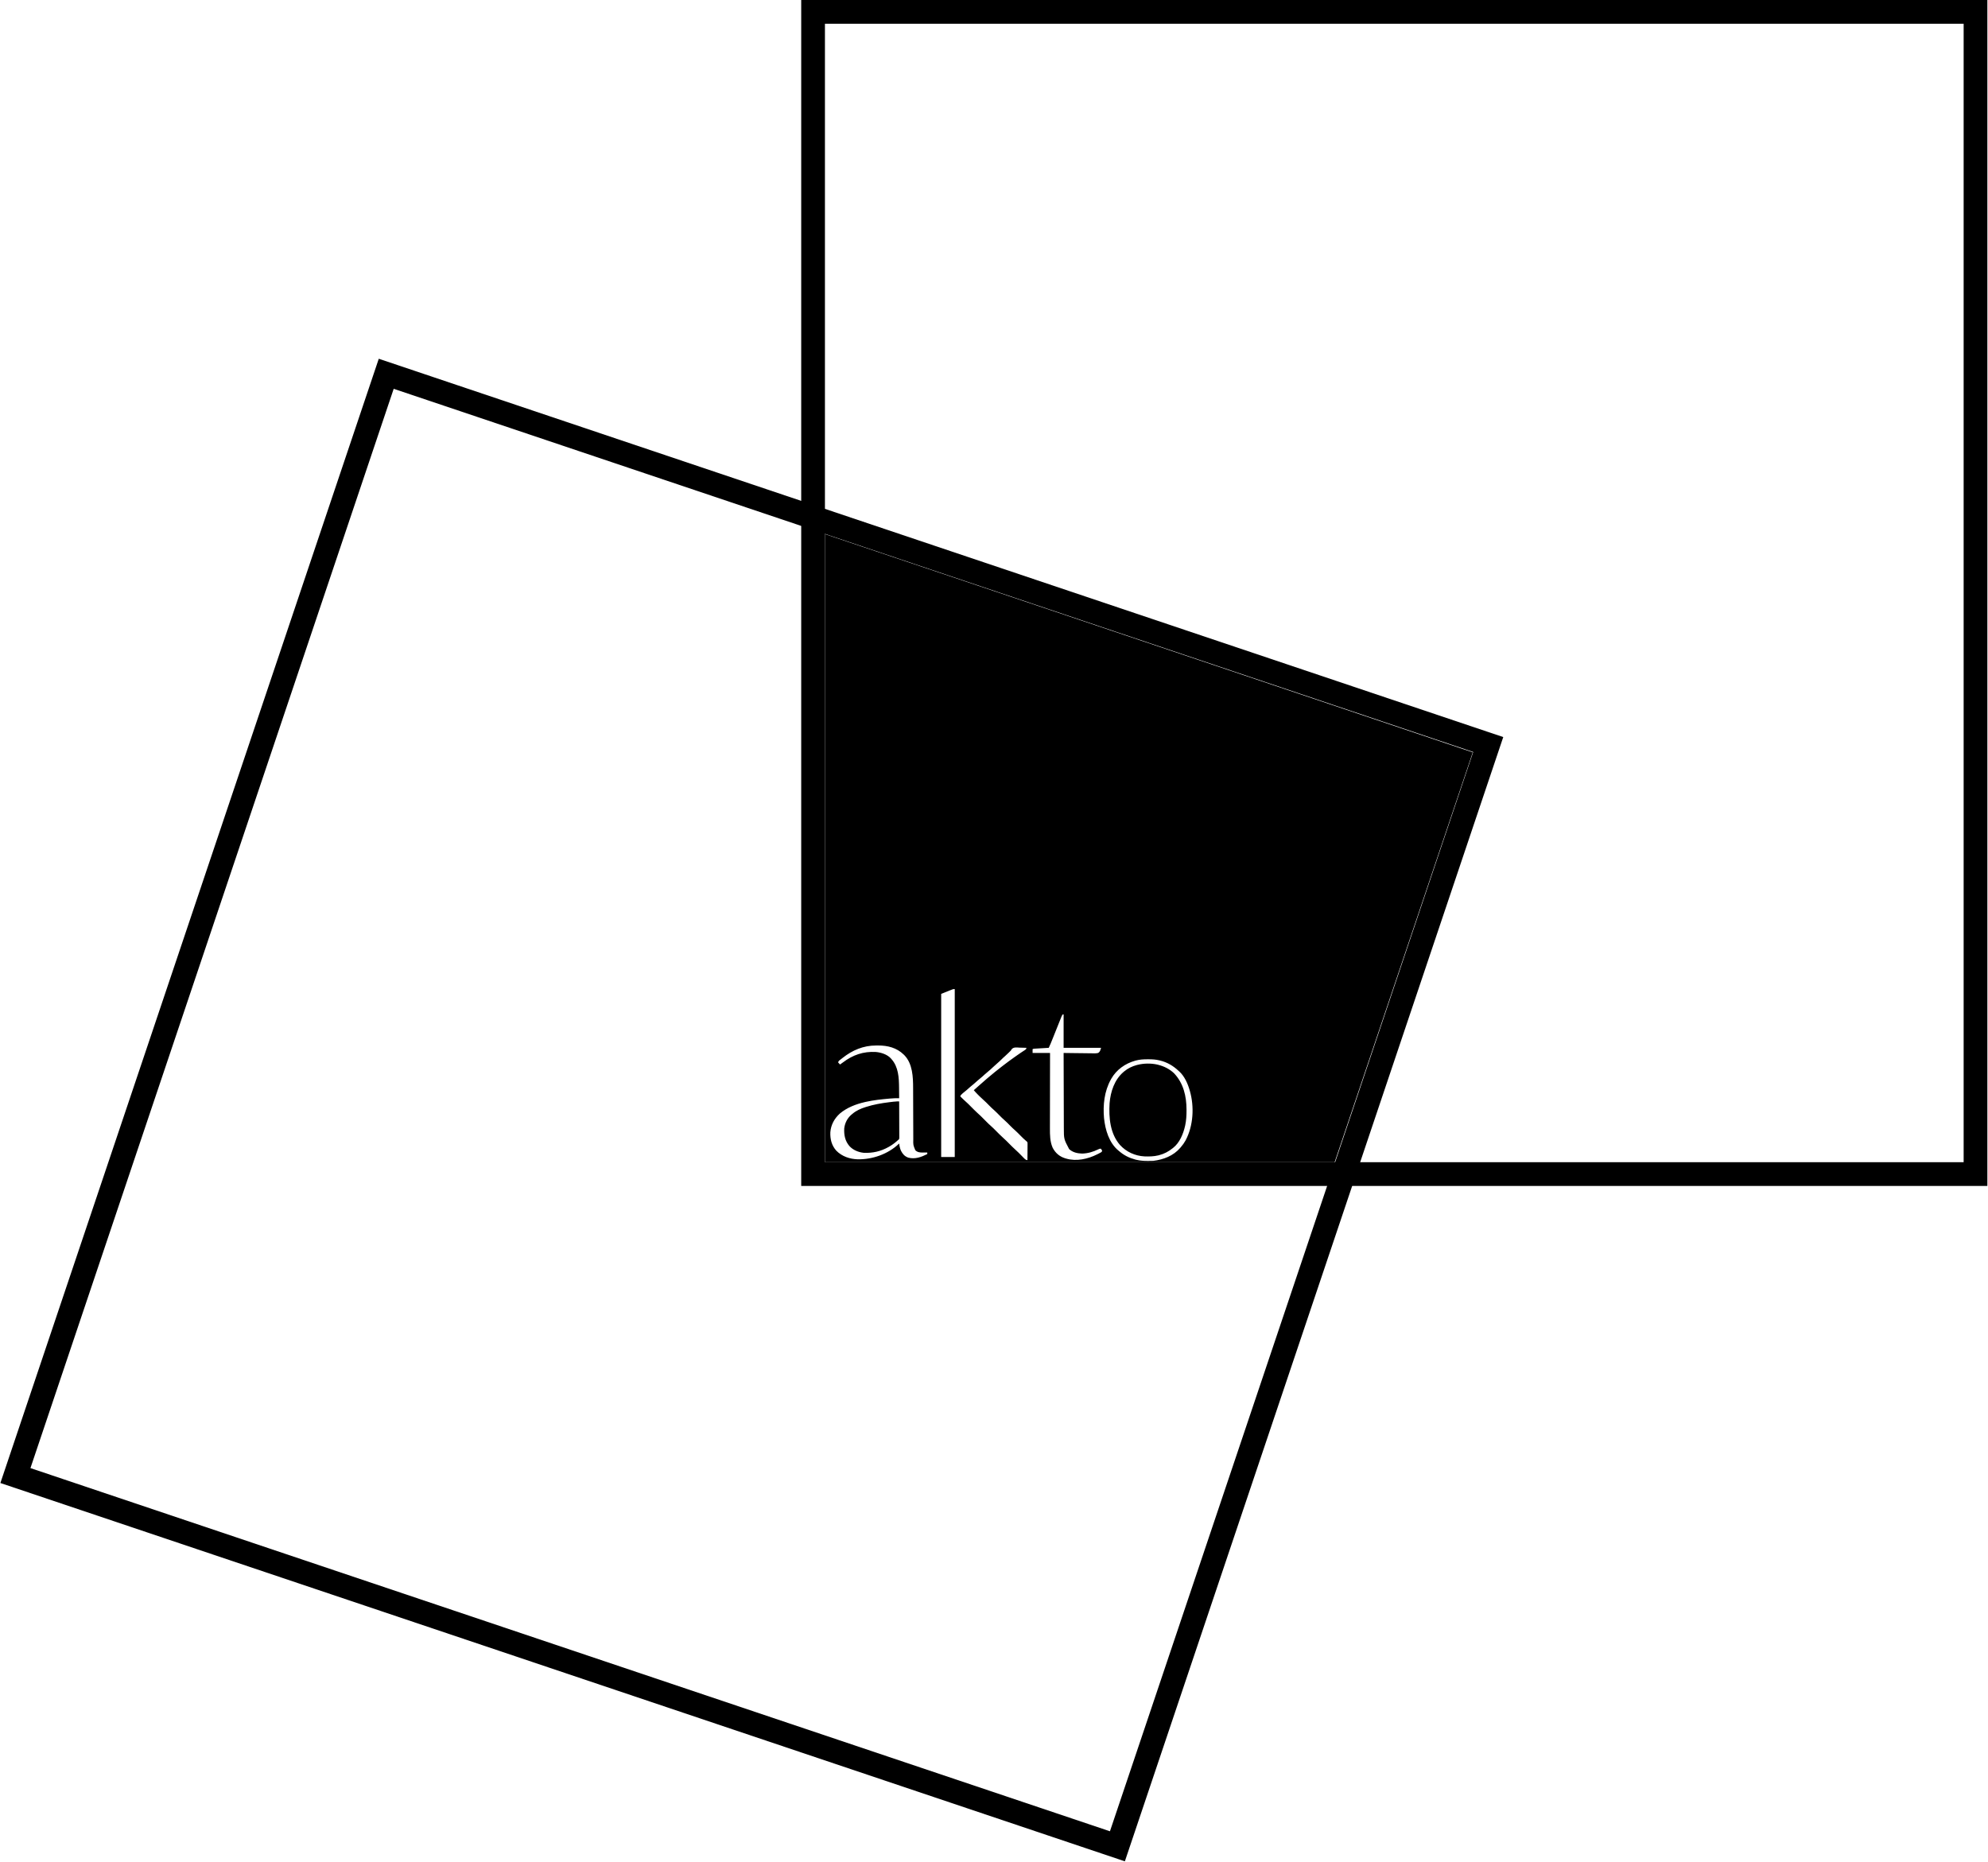 <svg width="838" height="785" viewBox="0 0 838 785" fill="none" xmlns="http://www.w3.org/2000/svg">
<rect x="5" y="5" width="490" height="490" transform="matrix(-7.35623e-07 1 1 7.35623e-07 337.734 3.67811e-06)" stroke="black" stroke-width="10"/>
<rect x="3.142" y="6.335" width="490" height="490" transform="matrix(-0.319 0.948 0.948 0.319 157.806 152.589)" stroke="black" stroke-width="10"/>
<path d="M620.814 317.197L562.585 489.998H347.742V225.18L620.814 317.197ZM483.868 446.603C482.128 446.594 480.428 446.684 478.737 447.139C478.641 447.166 478.548 447.193 478.454 447.22C474.258 448.411 470.618 450.997 468.441 454.8C468.373 454.926 468.305 455.049 468.238 455.172C465.504 460.102 464.884 465.871 465.378 471.416C465.888 476.329 467.503 481.881 471.509 485.139C471.646 485.249 471.646 485.25 471.78 485.358C473.799 487.109 476.041 488.214 478.628 488.895C478.8 488.935 478.967 488.974 479.135 489.014C480.671 489.376 482.193 489.453 483.768 489.454C483.871 489.454 483.972 489.453 484.072 489.453C484.788 489.452 485.503 489.451 486.218 489.419C490.514 488.875 494.607 487.303 497.495 483.958C497.597 483.836 497.696 483.717 497.795 483.599C498.545 482.731 499.179 481.846 499.738 480.846C503.046 474.694 503.482 466.571 501.552 459.91C501.525 459.818 501.499 459.729 501.473 459.64C500.674 456.846 499.288 453.722 497.084 451.728C497.002 451.656 496.922 451.587 496.842 451.518C494.575 449.371 492.011 447.848 488.95 447.116C488.855 447.094 488.762 447.073 488.669 447.051C487.177 446.681 485.708 446.609 484.176 446.603C484.071 446.602 483.97 446.603 483.868 446.603ZM429.954 441.703C428.664 441.657 427.096 441.313 426.32 442.555C426.16 442.86 426.16 442.861 425.921 443.105C425.838 443.186 425.757 443.263 425.677 443.341C425.559 443.459 425.558 443.459 425.442 443.574C425.322 443.693 425.322 443.693 425.204 443.81C424.694 444.315 424.183 444.813 423.638 445.281C423.397 445.484 423.163 445.686 422.938 445.905C422.486 446.362 422.027 446.808 421.555 447.243C421.437 447.351 421.437 447.351 421.322 447.456C420.941 447.807 420.558 448.156 420.167 448.495C419.614 448.972 419.074 449.458 418.544 449.959C417.842 450.623 417.141 451.278 416.385 451.881C415.907 452.259 415.451 452.651 415.004 453.064C414.392 453.634 413.778 454.191 413.124 454.715C412.747 455.016 412.378 455.32 412.019 455.641C411.525 456.092 411.036 456.544 410.52 456.97C410.012 457.376 409.507 457.78 409.021 458.213C408.527 458.665 408.036 459.119 407.519 459.546C407.013 459.952 406.507 460.359 406.012 460.778C405.825 460.942 405.825 460.942 405.642 461.103C405.245 461.449 404.968 461.724 404.765 462.211C404.924 462.372 405.084 462.533 405.244 462.693C405.346 462.795 405.347 462.795 405.446 462.896C405.792 463.245 406.138 463.59 406.509 463.913C407.057 464.38 407.583 464.861 408.092 465.37C408.178 465.457 408.261 465.54 408.345 465.624C408.623 465.902 408.901 466.181 409.179 466.46C409.556 466.839 409.934 467.217 410.312 467.595C410.404 467.687 410.494 467.777 410.583 467.866C410.994 468.281 411.405 468.693 411.844 469.079C412.39 469.548 412.916 470.026 413.425 470.534C413.514 470.624 413.6 470.711 413.687 470.798C413.974 471.085 414.262 471.373 414.55 471.661C414.94 472.053 415.33 472.444 415.721 472.835C415.816 472.93 415.909 473.024 416.002 473.116C416.511 473.628 417.022 474.128 417.57 474.599C418.016 474.981 418.438 475.378 418.853 475.793C418.938 475.879 419.021 475.964 419.104 476.048C419.383 476.326 419.662 476.604 419.939 476.883C420.317 477.261 420.694 477.64 421.072 478.018C421.165 478.11 421.254 478.2 421.344 478.289C421.842 478.791 422.343 479.279 422.88 479.74C423.326 480.123 423.749 480.521 424.164 480.937C424.25 481.023 424.334 481.107 424.417 481.191C424.695 481.47 424.973 481.748 425.251 482.026C425.628 482.405 426.006 482.784 426.384 483.162C426.476 483.254 426.566 483.344 426.655 483.434C427.155 483.937 427.66 484.427 428.199 484.89C428.619 485.25 429.016 485.624 429.403 486.019C429.555 486.175 429.708 486.331 429.861 486.486C430.108 486.736 430.355 486.986 430.602 487.236C430.849 487.49 431.096 487.744 431.346 487.995C431.465 488.115 431.465 488.115 431.582 488.233C432.061 488.73 432.393 489.044 433.096 489.148C433.104 488.257 433.111 487.365 433.115 486.474C433.117 486.019 433.12 485.564 433.124 485.109C433.129 484.664 433.132 484.219 433.134 483.773C433.134 483.601 433.135 483.433 433.136 483.266C433.138 483.097 433.139 482.933 433.142 482.77C433.142 482.613 433.142 482.461 433.142 482.31C433.144 481.886 433.173 481.662 432.902 481.33C432.829 481.273 432.758 481.217 432.688 481.161C432.612 481.097 432.539 481.034 432.466 480.972C431.659 480.294 430.92 479.553 430.179 478.807C429.477 478.1 428.789 477.373 428.044 476.712C427.242 476.032 426.502 475.297 425.762 474.553C424.953 473.739 424.161 472.899 423.284 472.155C422.278 471.245 422.278 471.245 421.325 470.278C420.624 469.572 419.935 468.846 419.19 468.185C418.388 467.505 417.649 466.769 416.908 466.024C416.092 465.203 415.292 464.36 414.411 463.606C413.888 463.163 413.401 462.689 412.915 462.207L412.037 461.329C411.5 460.784 410.979 460.229 410.485 459.639C411.031 459.149 411.575 458.657 412.128 458.176C412.512 457.844 412.895 457.512 413.271 457.171C414.12 456.397 414.985 455.643 415.862 454.9C416.096 454.703 416.329 454.506 416.562 454.309C418.432 452.724 420.326 451.172 422.271 449.681C422.572 449.451 422.874 449.221 423.174 448.99C424.545 447.936 425.935 446.911 427.346 445.91C427.448 445.838 427.548 445.767 427.647 445.696C427.935 445.492 428.223 445.288 428.512 445.085C428.608 445.017 428.703 444.95 428.797 444.884C429.299 444.53 429.802 444.179 430.313 443.839C430.438 443.757 430.558 443.677 430.679 443.598C430.917 443.44 431.155 443.282 431.394 443.124C431.51 443.049 431.623 442.975 431.736 442.902C431.844 442.831 431.948 442.763 432.053 442.693C432.481 442.414 432.583 442.263 432.688 441.771C432.041 441.748 431.394 441.73 430.748 441.718C430.483 441.713 430.219 441.709 429.954 441.703ZM447.937 427.695C447.664 428.101 447.664 428.102 447.556 428.338C447.52 428.428 447.485 428.515 447.45 428.603C447.408 428.706 447.367 428.807 447.326 428.908C447.259 429.077 447.259 429.077 447.193 429.242C447.096 429.484 447 429.725 446.903 429.967C446.745 430.363 446.586 430.759 446.428 431.154C446.089 431.999 445.75 432.845 445.412 433.69C445.014 434.686 444.614 435.682 444.215 436.678C444.054 437.079 443.893 437.481 443.732 437.883C443.209 439.193 442.691 440.501 442.08 441.773C441.31 441.819 440.539 441.865 439.769 441.911C439.455 441.93 439.142 441.949 438.828 441.968C438.365 441.995 437.901 442.023 437.438 442.051C437.288 442.06 437.143 442.068 436.998 442.077C436.852 442.086 436.711 442.093 436.569 442.102C436.435 442.11 436.304 442.119 436.173 442.127C435.815 442.148 435.59 442.155 435.27 442.314V443.939H442.624C442.615 448.292 442.608 452.644 442.604 456.996C442.603 457.522 442.603 458.048 442.603 458.574C442.602 458.682 442.602 458.788 442.602 458.893C442.6 460.588 442.598 462.285 442.594 463.98C442.59 465.728 442.587 467.476 442.586 469.224C442.585 470.3 442.584 471.377 442.581 472.454C442.579 473.199 442.578 473.944 442.578 474.688C442.578 475.037 442.578 475.385 442.578 475.733C442.565 478.516 442.588 481.271 443.714 483.871C444.859 486.081 446.549 487.57 448.947 488.334C449.113 488.381 449.274 488.428 449.435 488.474C453.732 489.751 458.576 488.663 462.471 486.69C462.557 486.647 462.64 486.604 462.724 486.562C462.89 486.478 463.057 486.395 463.223 486.312C463.38 486.23 463.533 486.15 463.686 486.07C464.081 485.865 464.353 485.765 464.546 485.36C464.557 484.944 464.558 484.944 464.009 484.277C463.573 484.277 463.327 484.391 462.941 484.58C460.802 485.636 458.558 486.291 456.16 486.358C454.16 486.301 452.153 485.87 450.669 484.459C448.443 480.249 448.443 480.249 448.438 475.403C448.438 475.075 448.437 474.746 448.436 474.418C448.432 473.614 448.429 472.809 448.428 472.005C448.426 470.959 448.423 469.913 448.419 468.867C448.413 467.17 448.408 465.473 448.403 463.775C448.399 462.123 448.395 460.471 448.39 458.819C448.389 458.714 448.389 458.612 448.389 458.51C448.387 457.996 448.385 457.482 448.383 456.969C448.368 452.626 448.356 448.283 448.345 443.939C450.056 443.968 451.768 443.99 453.479 444.005C454.352 444.012 455.225 444.018 456.098 444.032C456.952 444.047 457.807 444.06 458.662 444.065C458.987 444.067 459.313 444.069 459.638 444.071C460.717 444.096 461.861 444.201 462.919 443.939C463.347 443.642 463.528 443.42 463.753 442.956C463.794 442.83 463.833 442.707 463.872 442.585C463.965 442.309 464.055 442.041 464.145 441.773H448.345V427.695H447.937ZM369.26 440.795C363.926 440.794 359.311 442.767 355.181 446.025C355.011 446.159 354.841 446.292 354.671 446.425C354.119 446.854 353.509 447.183 353.282 447.858C353.338 447.942 353.393 448.024 353.447 448.105C353.527 448.191 353.604 448.274 353.682 448.357C353.819 448.508 353.958 448.658 354.099 448.806C354.507 448.519 354.915 448.232 355.314 447.933C359.519 444.747 363.93 443.233 369.218 443.527C371.441 443.734 374.021 444.556 375.552 446.26C375.655 446.383 375.655 446.384 375.756 446.505C378.732 449.791 378.944 454.387 378.978 458.571C378.981 459.042 378.986 459.512 378.992 459.982C379.005 460.995 379.016 462.007 379.024 463.02C377.707 462.998 376.41 463.041 375.098 463.162C375 463.171 374.905 463.18 374.811 463.188C371.512 463.488 368.213 463.824 364.978 464.554C364.845 464.584 364.716 464.614 364.587 464.644C360.791 465.515 357.046 466.946 354.039 469.466C351.702 471.595 350.263 474.199 350.013 477.368C349.896 480.257 350.557 482.94 352.521 485.132C354.911 487.558 358.144 488.654 361.513 488.772C367.739 488.889 374.264 486.604 378.817 482.311C378.888 482.241 378.956 482.173 379.024 482.105C379.144 483.153 379.345 484.173 379.774 485.141C380.512 486.57 381.303 487.491 382.839 488.062C385.715 488.835 388.32 487.839 390.875 486.572V485.896C390.519 485.901 390.163 485.906 389.808 485.909C389.586 485.911 389.585 485.911 389.368 485.913C389.223 485.915 389.081 485.918 388.939 485.92C387.739 485.927 386.729 485.817 385.835 484.948C384.926 482.757 384.926 482.757 384.977 480.337C384.977 480.088 384.976 479.839 384.975 479.59C384.972 479.051 384.97 478.511 384.969 477.972C384.967 477.105 384.965 476.238 384.961 475.371C384.955 473.998 384.95 472.624 384.946 471.251C384.939 468.771 384.932 466.291 384.922 463.811C384.918 462.938 384.915 462.064 384.913 461.191C384.912 460.64 384.91 460.089 384.908 459.538C384.907 459.28 384.906 459.022 384.905 458.764C384.898 454.072 384.708 448.483 381.216 444.882C381.119 444.789 381.025 444.699 380.932 444.609C377.992 441.742 374.196 440.773 370.169 440.789C369.866 440.792 369.563 440.795 369.26 440.795ZM402.456 417C401.912 417 401.911 417 401.551 417.113C401.412 417.167 401.277 417.22 401.142 417.272C400.986 417.332 400.835 417.39 400.685 417.448C400.523 417.512 400.366 417.573 400.209 417.635C399.044 418.084 397.89 418.552 396.735 419.03V487.795H402.456V417ZM479.544 448.945C482.153 448.282 485.122 448.249 487.752 448.813C487.925 448.858 488.093 448.902 488.261 448.945C490.751 449.583 493.024 450.722 494.893 452.499C498.872 456.696 500.133 462.146 500.152 467.782C500.153 467.907 500.153 468.029 500.153 468.15C500.162 470.258 500.048 472.306 499.613 474.375C499.572 474.56 499.572 474.56 499.531 474.741C498.796 478.031 497.253 481.813 494.502 483.951C494.377 484.047 494.377 484.047 494.254 484.141C492.541 485.529 490.683 486.5 488.539 487.05C488.445 487.073 488.353 487.096 488.261 487.118C486.343 487.59 484.404 487.612 482.437 487.547C478.486 487.343 474.79 485.665 472.122 482.75C467.927 477.965 467.348 471.164 467.725 465.098C468.13 460.26 469.76 455.242 473.553 451.99C473.691 451.876 473.825 451.765 473.959 451.653C475.44 450.424 477.233 449.564 479.093 449.055C479.246 449.017 479.395 448.981 479.544 448.945ZM378.448 464.37C378.64 464.371 378.832 464.372 379.024 464.373C379.034 466.337 379.041 468.3 379.045 470.264C379.047 471.218 379.049 472.173 379.054 473.128C379.058 473.966 379.061 474.804 379.062 475.643C379.063 475.997 379.064 476.352 379.064 476.706C379.068 477.218 379.071 477.73 379.071 478.242C379.071 478.401 379.071 478.556 379.071 478.711C379.073 478.862 379.074 479.009 379.075 479.155C379.075 479.293 379.075 479.427 379.074 479.561C379.075 479.946 379.089 480.132 378.841 480.433C378.764 480.495 378.69 480.556 378.616 480.616C377.428 481.702 376.205 482.641 374.804 483.44C374.711 483.493 374.621 483.544 374.53 483.595C371.244 485.446 367.805 486.217 364.042 486.031C361.788 485.774 359.59 484.883 358.049 483.188C356.206 481.036 355.725 478.494 355.87 475.743C356.141 473.469 357.184 471.382 358.963 469.904C359.12 469.777 359.12 469.777 359.274 469.652C360.868 468.262 362.817 467.396 364.825 466.77C364.929 466.737 365.031 466.705 365.132 466.674C368.291 465.665 371.534 465.109 374.82 464.706C374.947 464.691 375.071 464.675 375.194 464.66C375.553 464.616 375.912 464.573 376.271 464.531C376.384 464.518 376.495 464.505 376.605 464.492C377.112 464.432 377.614 464.376 378.124 464.368C378.234 464.369 378.341 464.37 378.448 464.37Z" fill="black"/>
</svg>
